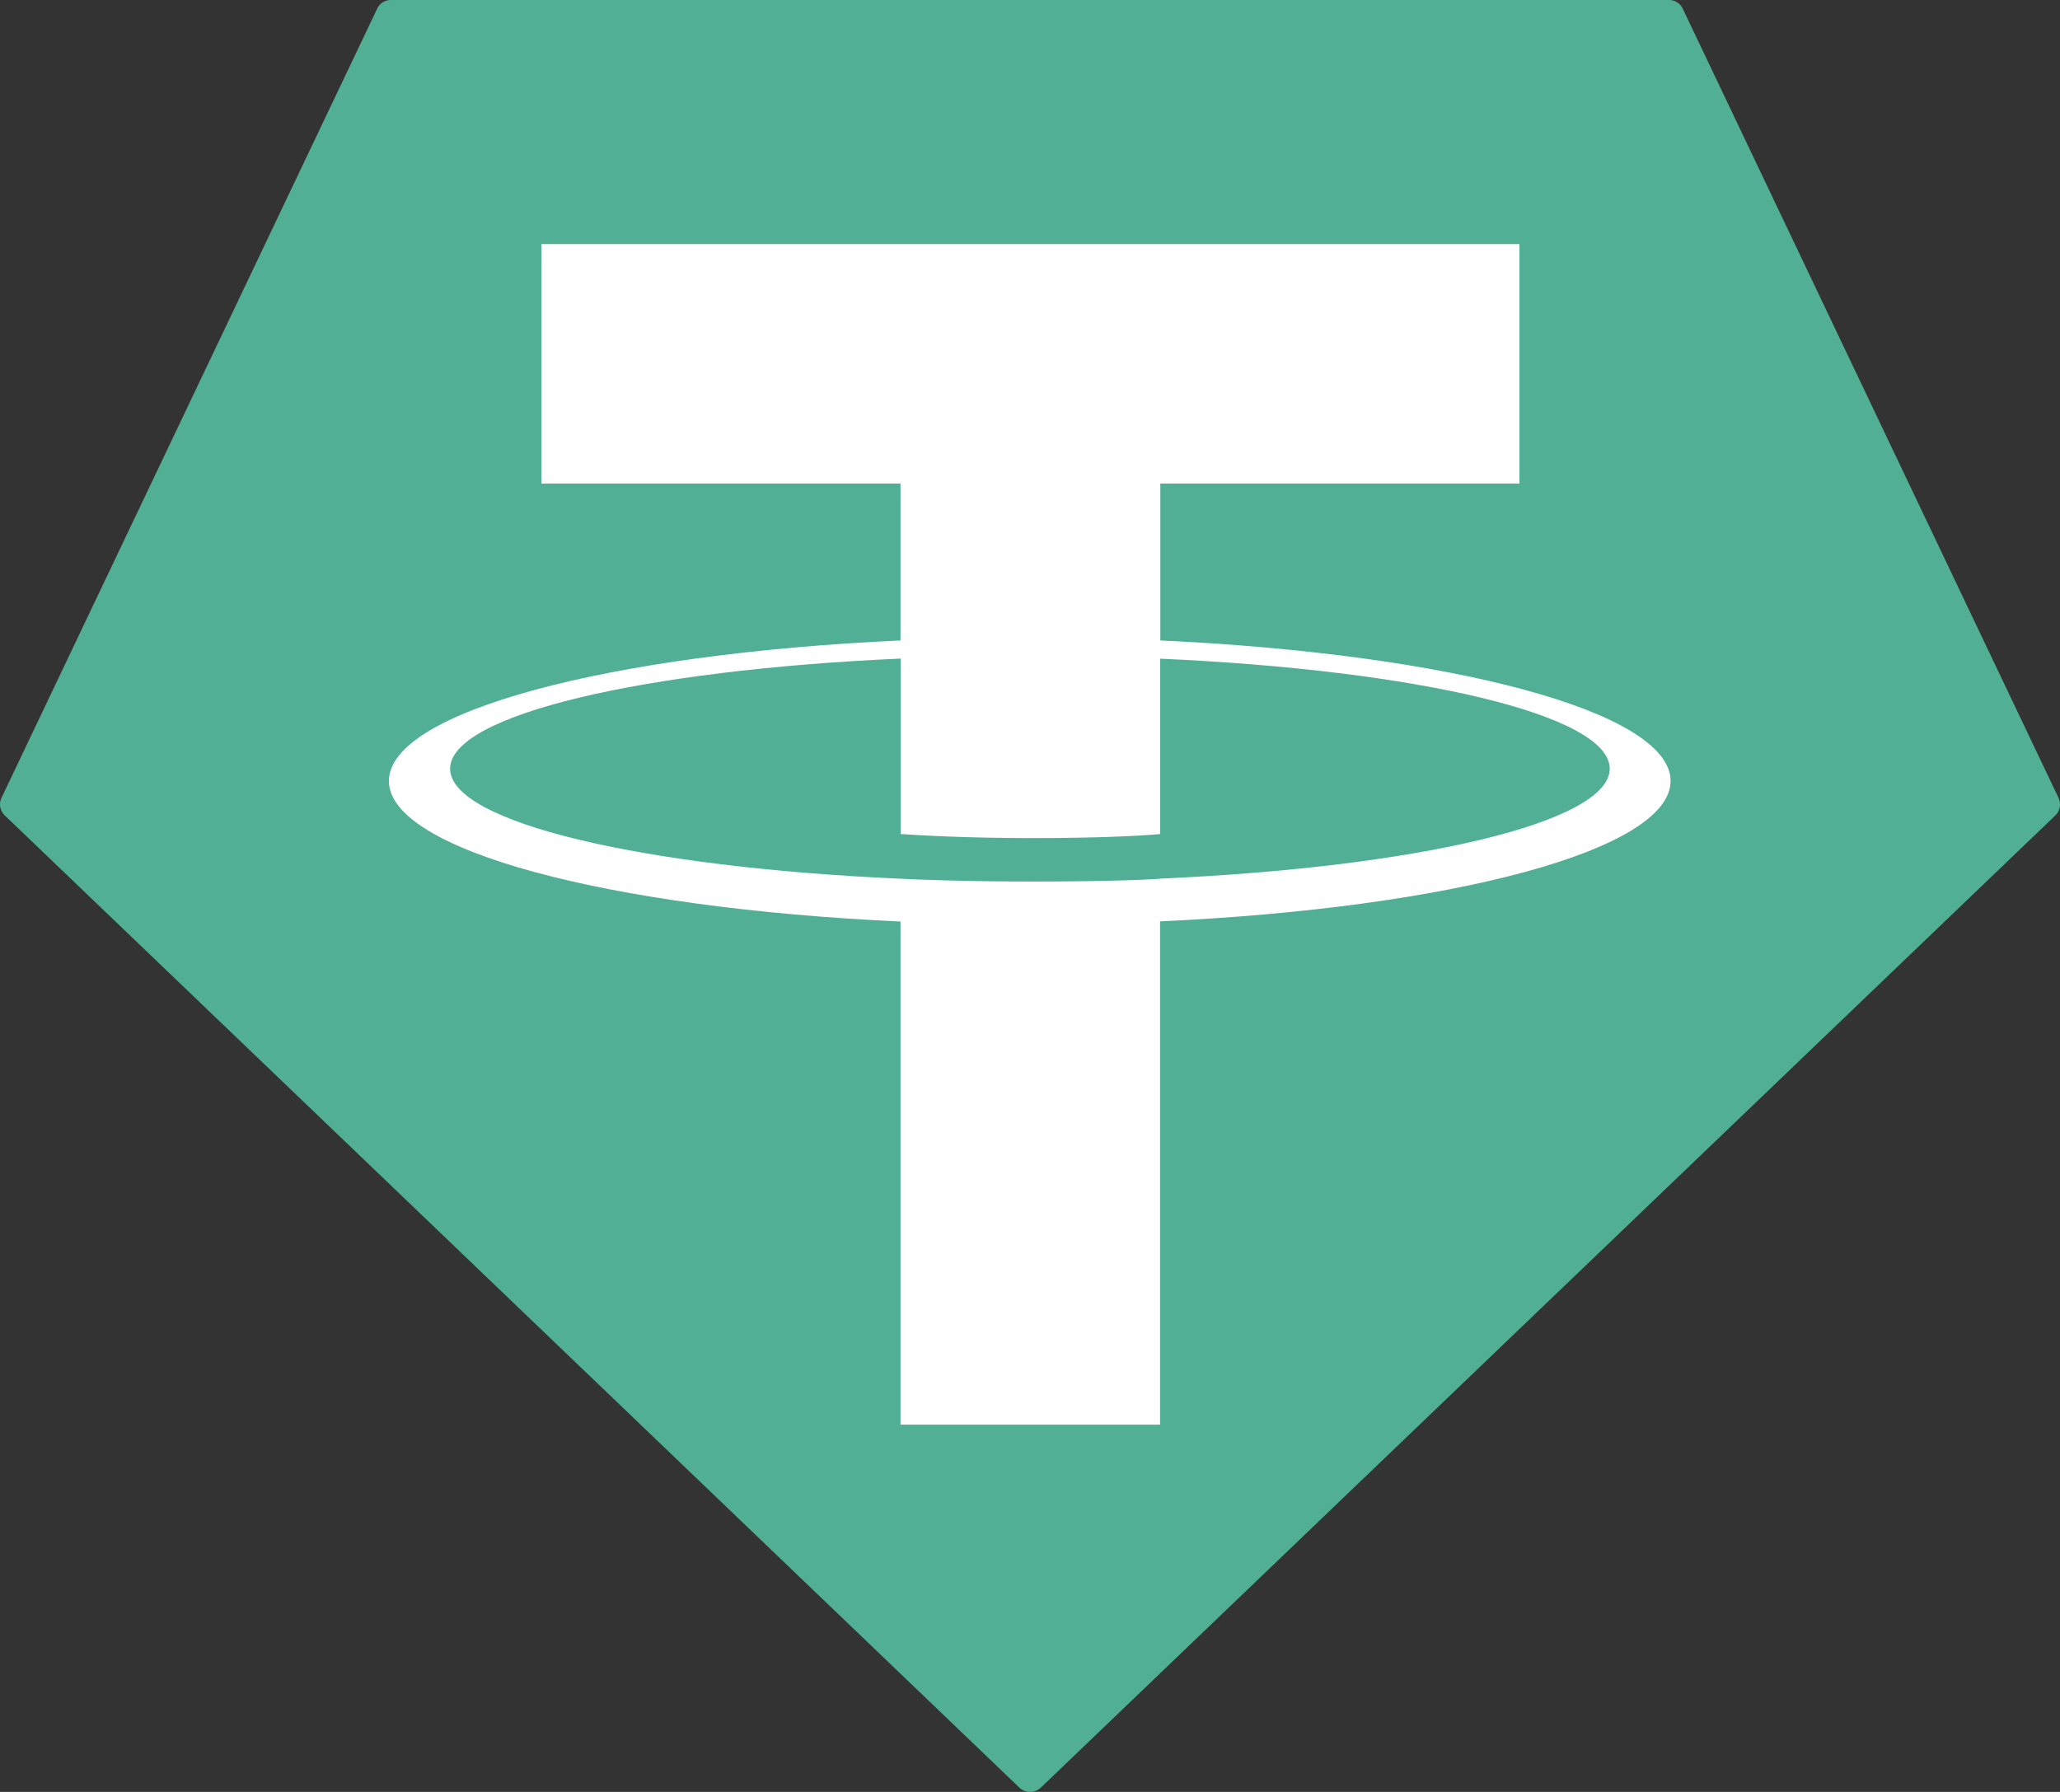 <svg xmlns="http://www.w3.org/2000/svg" width="47.615" height="41.422" viewBox="0 0 47.615 41.422">
  <rect x="0" y="0" width="47.615" height="41.422" fill="#333333" stroke="none"/>
  <g id="tether-usdt-logo" transform="translate(-0.005 0)">
    <path id="Path_54345" data-name="Path 54345" d="M8.723.2.041,18.44a.354.354,0,0,0,.076.412L23.565,41.322a.358.358,0,0,0,.5,0L47.509,18.854a.354.354,0,0,0,.076-.412L38.9.2a.351.351,0,0,0-.32-.2H9.046a.351.351,0,0,0-.323.2h0Z" fill="#50af95" fill-rule="evenodd"/>
    <path id="Path_54346" data-name="Path 54346" d="M81.937,54.9h0c-.168.013-1.038.065-2.978.065-1.543,0-2.639-.046-3.023-.065h0c-5.963-.262-10.415-1.3-10.415-2.543s4.451-2.28,10.415-2.546v4.056c.39.028,1.507.094,3.05.094,1.852,0,2.779-.077,2.946-.093V49.813c5.951.265,10.392,1.3,10.392,2.543s-4.44,2.278-10.392,2.542h0Zm0-5.506V45.764h8.3V40.23H67.631v5.534h8.3v3.628c-6.749.31-11.825,1.647-11.825,3.249s5.075,2.938,11.825,3.249v11.63h6V55.886c6.734-.31,11.8-1.646,11.8-3.246s-5.063-2.936-11.8-3.248h0Zm0,0Z" transform="translate(-55.112 -34.587)" fill="#fff" fill-rule="evenodd"/>
  </g>
</svg>
